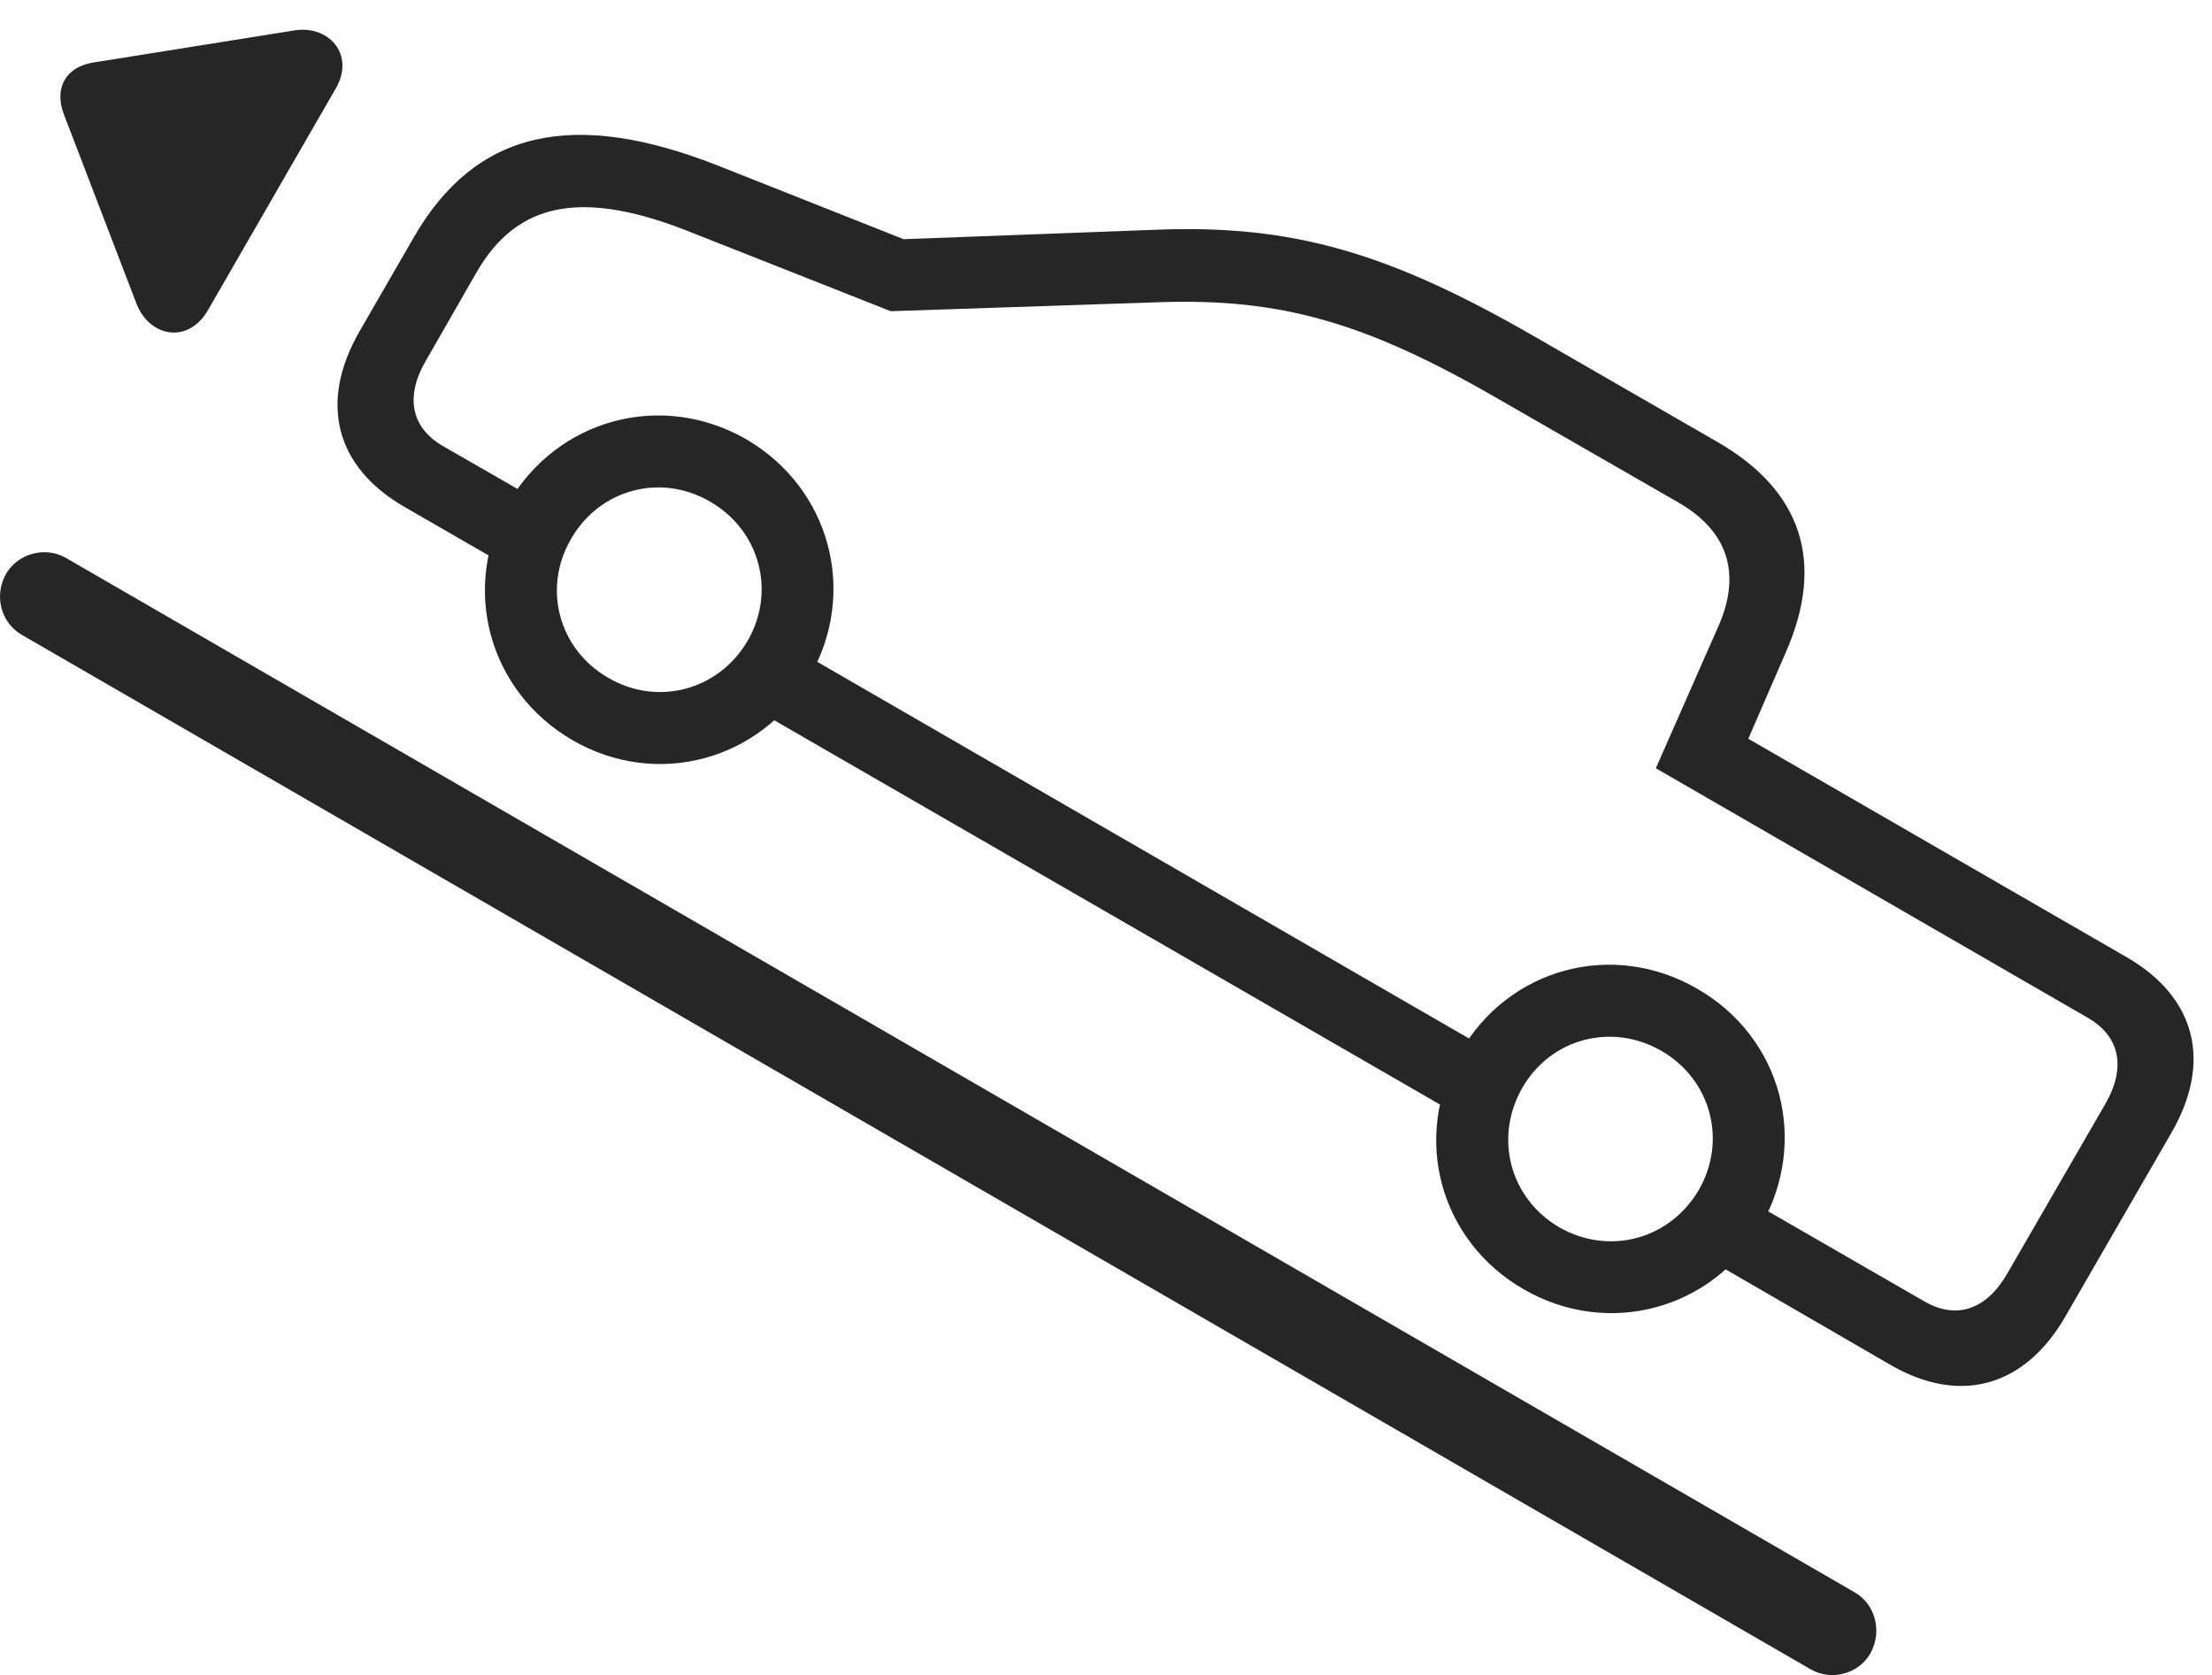 <?xml version="1.0" encoding="UTF-8"?>
<!--Generator: Apple Native CoreSVG 326-->
<!DOCTYPE svg
PUBLIC "-//W3C//DTD SVG 1.1//EN"
       "http://www.w3.org/Graphics/SVG/1.1/DTD/svg11.dtd">
<svg version="1.1" xmlns="http://www.w3.org/2000/svg" xmlns:xlink="http://www.w3.org/1999/xlink" viewBox="0 0 43.197 32.71">
 <g>
  <rect height="32.71" opacity="0" width="43.197" x="0" y="0"/>
  <path d="M7.892 9.895L10.246 11.252L10.949 10.032L8.654 8.713C8.029 8.352 7.902 7.747 8.322 7.034L9.308 5.315C10.109 3.928 11.389 3.684 13.537 4.553L17.394 6.077L22.658 5.901C25.012 5.823 26.672 6.292 29.269 7.796L32.785 9.817C33.742 10.374 34.006 11.194 33.566 12.21L32.336 15.002L40.773 19.876C41.398 20.237 41.525 20.842 41.115 21.555L39.201 24.866C38.791 25.579 38.205 25.774 37.58 25.413L33.937 23.313L33.244 24.524L36.935 26.663C38.283 27.434 39.543 27.083 40.334 25.706L42.404 22.122C43.205 20.735 42.883 19.475 41.535 18.694L34.142 14.426L34.875 12.737C35.646 10.979 35.187 9.583 33.547 8.635L29.973 6.575C27.111 4.924 25.236 4.387 22.609 4.485L17.648 4.671L14.074 3.255C11.184 2.102 9.289 2.551 8.088 4.622L7.023 6.467C6.223 7.854 6.545 9.114 7.892 9.895ZM14.494 13.704L28.791 21.956L29.494 20.745L15.197 12.483ZM11.184 14.456C12.824 15.403 14.855 14.856 15.812 13.215C16.76 11.565 16.213 9.534 14.572 8.577C12.922 7.63 10.89 8.176 9.933 9.817C8.986 11.467 9.533 13.499 11.184 14.456ZM11.877 13.235C10.91 12.678 10.588 11.487 11.154 10.52C11.711 9.553 12.902 9.231 13.869 9.797C14.836 10.354 15.158 11.546 14.601 12.512C14.035 13.479 12.844 13.801 11.877 13.235ZM29.758 25.178C31.398 26.126 33.439 25.579 34.387 23.938C35.334 22.288 34.797 20.256 33.146 19.309C31.496 18.352 29.465 18.899 28.517 20.549C27.56 22.19 28.107 24.231 29.758 25.178ZM30.451 23.967C29.484 23.401 29.172 22.219 29.728 21.243C30.285 20.276 31.476 19.963 32.443 20.52C33.41 21.077 33.732 22.268 33.176 23.235C32.609 24.202 31.428 24.524 30.451 23.967Z" fill="black" fill-opacity="0.85"/>
  <path d="M4.055 6.067L6.555 1.731C6.945 1.067 6.418 0.471 5.724 0.598L1.808 1.223C1.291 1.311 1.056 1.712 1.242 2.219L2.658 5.911C2.902 6.575 3.664 6.731 4.055 6.067ZM0.119 11.204C-0.125 11.633 0.021 12.161 0.422 12.395L35.363 32.6C35.754 32.825 36.291 32.698 36.525 32.288C36.769 31.848 36.613 31.321 36.222 31.096L1.281 10.891C0.89 10.667 0.353 10.803 0.119 11.204Z" fill="black" fill-opacity="0.85"/>
 </g>
</svg>
